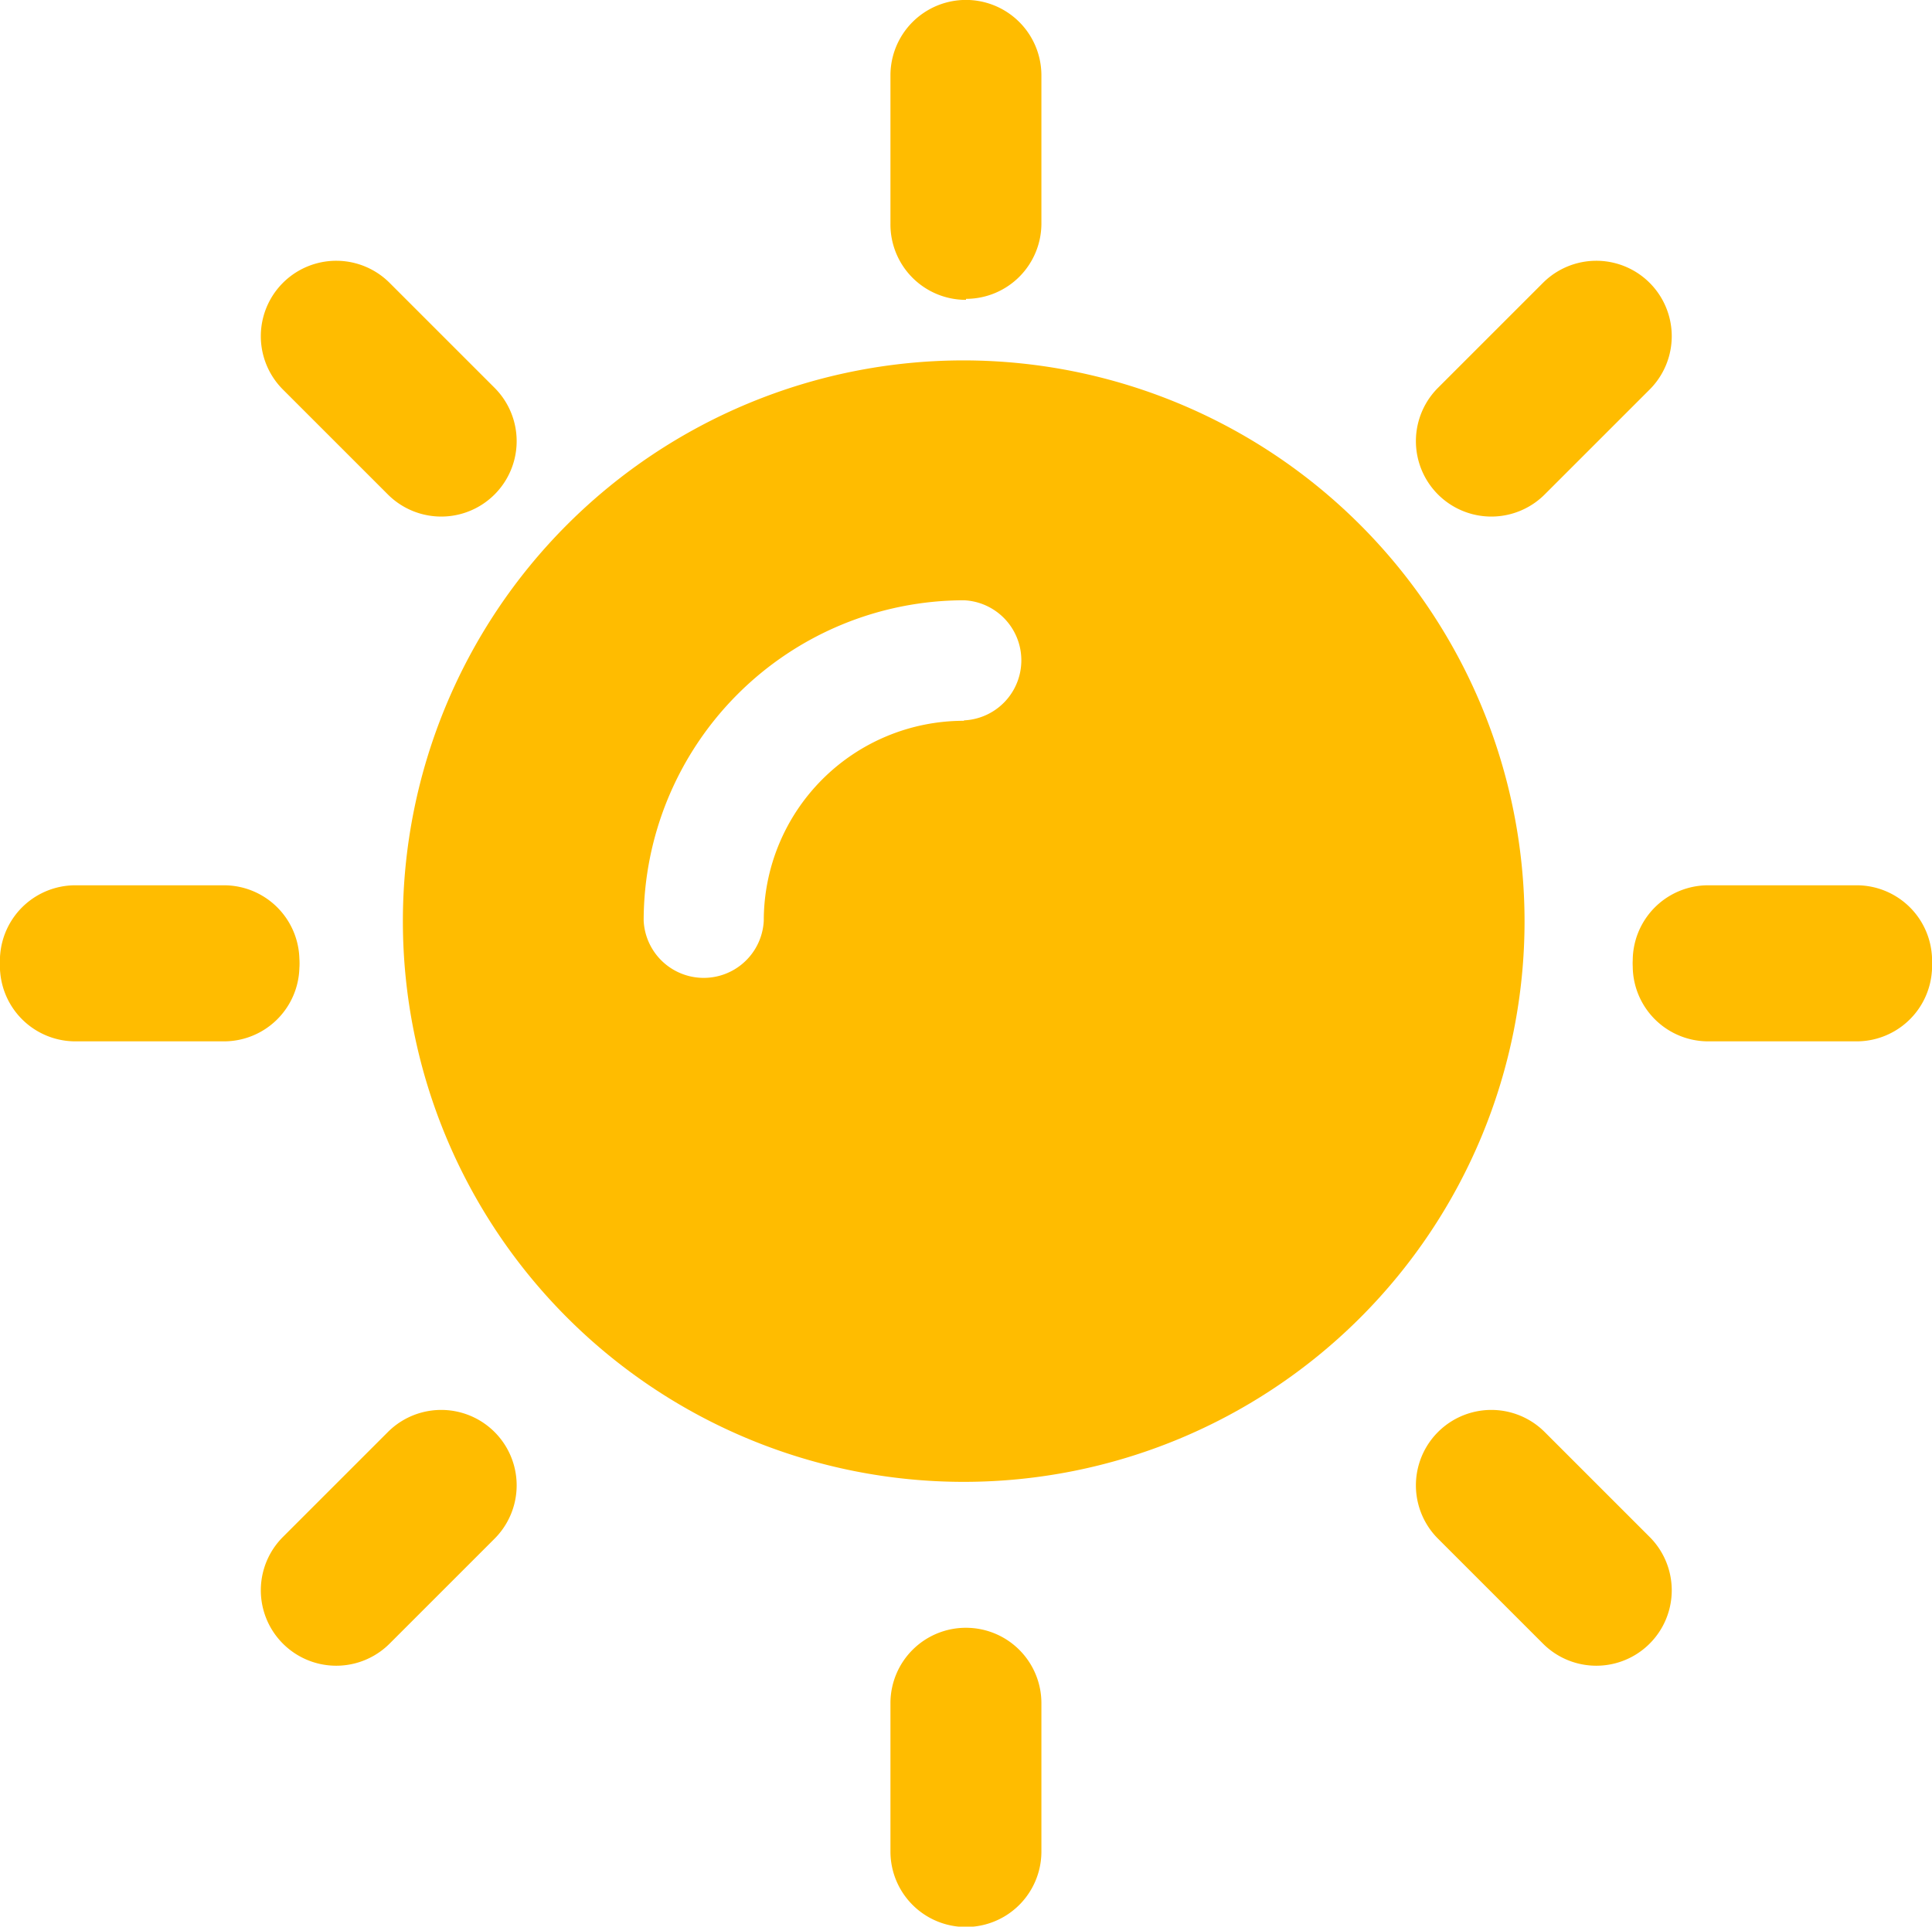 <svg xmlns="http://www.w3.org/2000/svg" width="13.528" height="13.493" viewBox="0 0 13.528 13.493"><defs><style>.a{fill:#ffbc00;}</style></defs><g transform="translate(0.298)"><path class="a" d="M11.961,16.236H13a.528.528,0,1,1,0,1.057H11.961a.528.528,0,1,1,0-1.057ZM.528,17.293H1.568a.528.528,0,1,0,0-1.057H.528a.528.528,0,1,0,0,1.057Zm6.236-5.2a.528.528,0,0,0,.528-.528V10.528a.528.528,0,0,0-1.057,0v1.039A.528.528,0,0,0,6.764,12.1ZM2.716,13.463a.528.528,0,0,0,.747-.747l-.735-.735a.528.528,0,0,0-.747.747Zm8.1,0,.735-.735a.528.528,0,0,0-.747-.747l-.735.735a.528.528,0,0,0,.747.747Z" transform="translate(-0.298 -10)"/><path class="a" d="M11.961,11.057H13A.528.528,0,0,0,13,10H11.961a.528.528,0,0,0,0,1.057ZM.528,10H1.568a.528.528,0,0,1,0,1.057H.528A.528.528,0,0,1,.528,10Zm6.236,5.2a.528.528,0,0,1,.528.528v1.039a.528.528,0,1,1-1.057,0V15.725A.528.528,0,0,1,6.764,15.2ZM2.716,13.829a.528.528,0,0,1,.747.747l-.735.735a.528.528,0,0,1-.747-.747Zm8.1,0,.735.735a.528.528,0,0,1-.747.747l-.735-.735a.528.528,0,0,1,.747-.747Z" transform="translate(-0.298 -3.8)"/><g transform="translate(2.524 2.524)"><path class="a" d="M104.1,100.174a3.927,3.927,0,1,0,3.927,3.927A3.931,3.931,0,0,0,104.1,100.174Zm0,2.524a1.4,1.4,0,0,0-1.4,1.4.421.421,0,0,1-.841,0,2.246,2.246,0,0,1,2.244-2.244.421.421,0,0,1,0,.841Z" transform="translate(-100.174 -100.174)"/></g></g></svg>